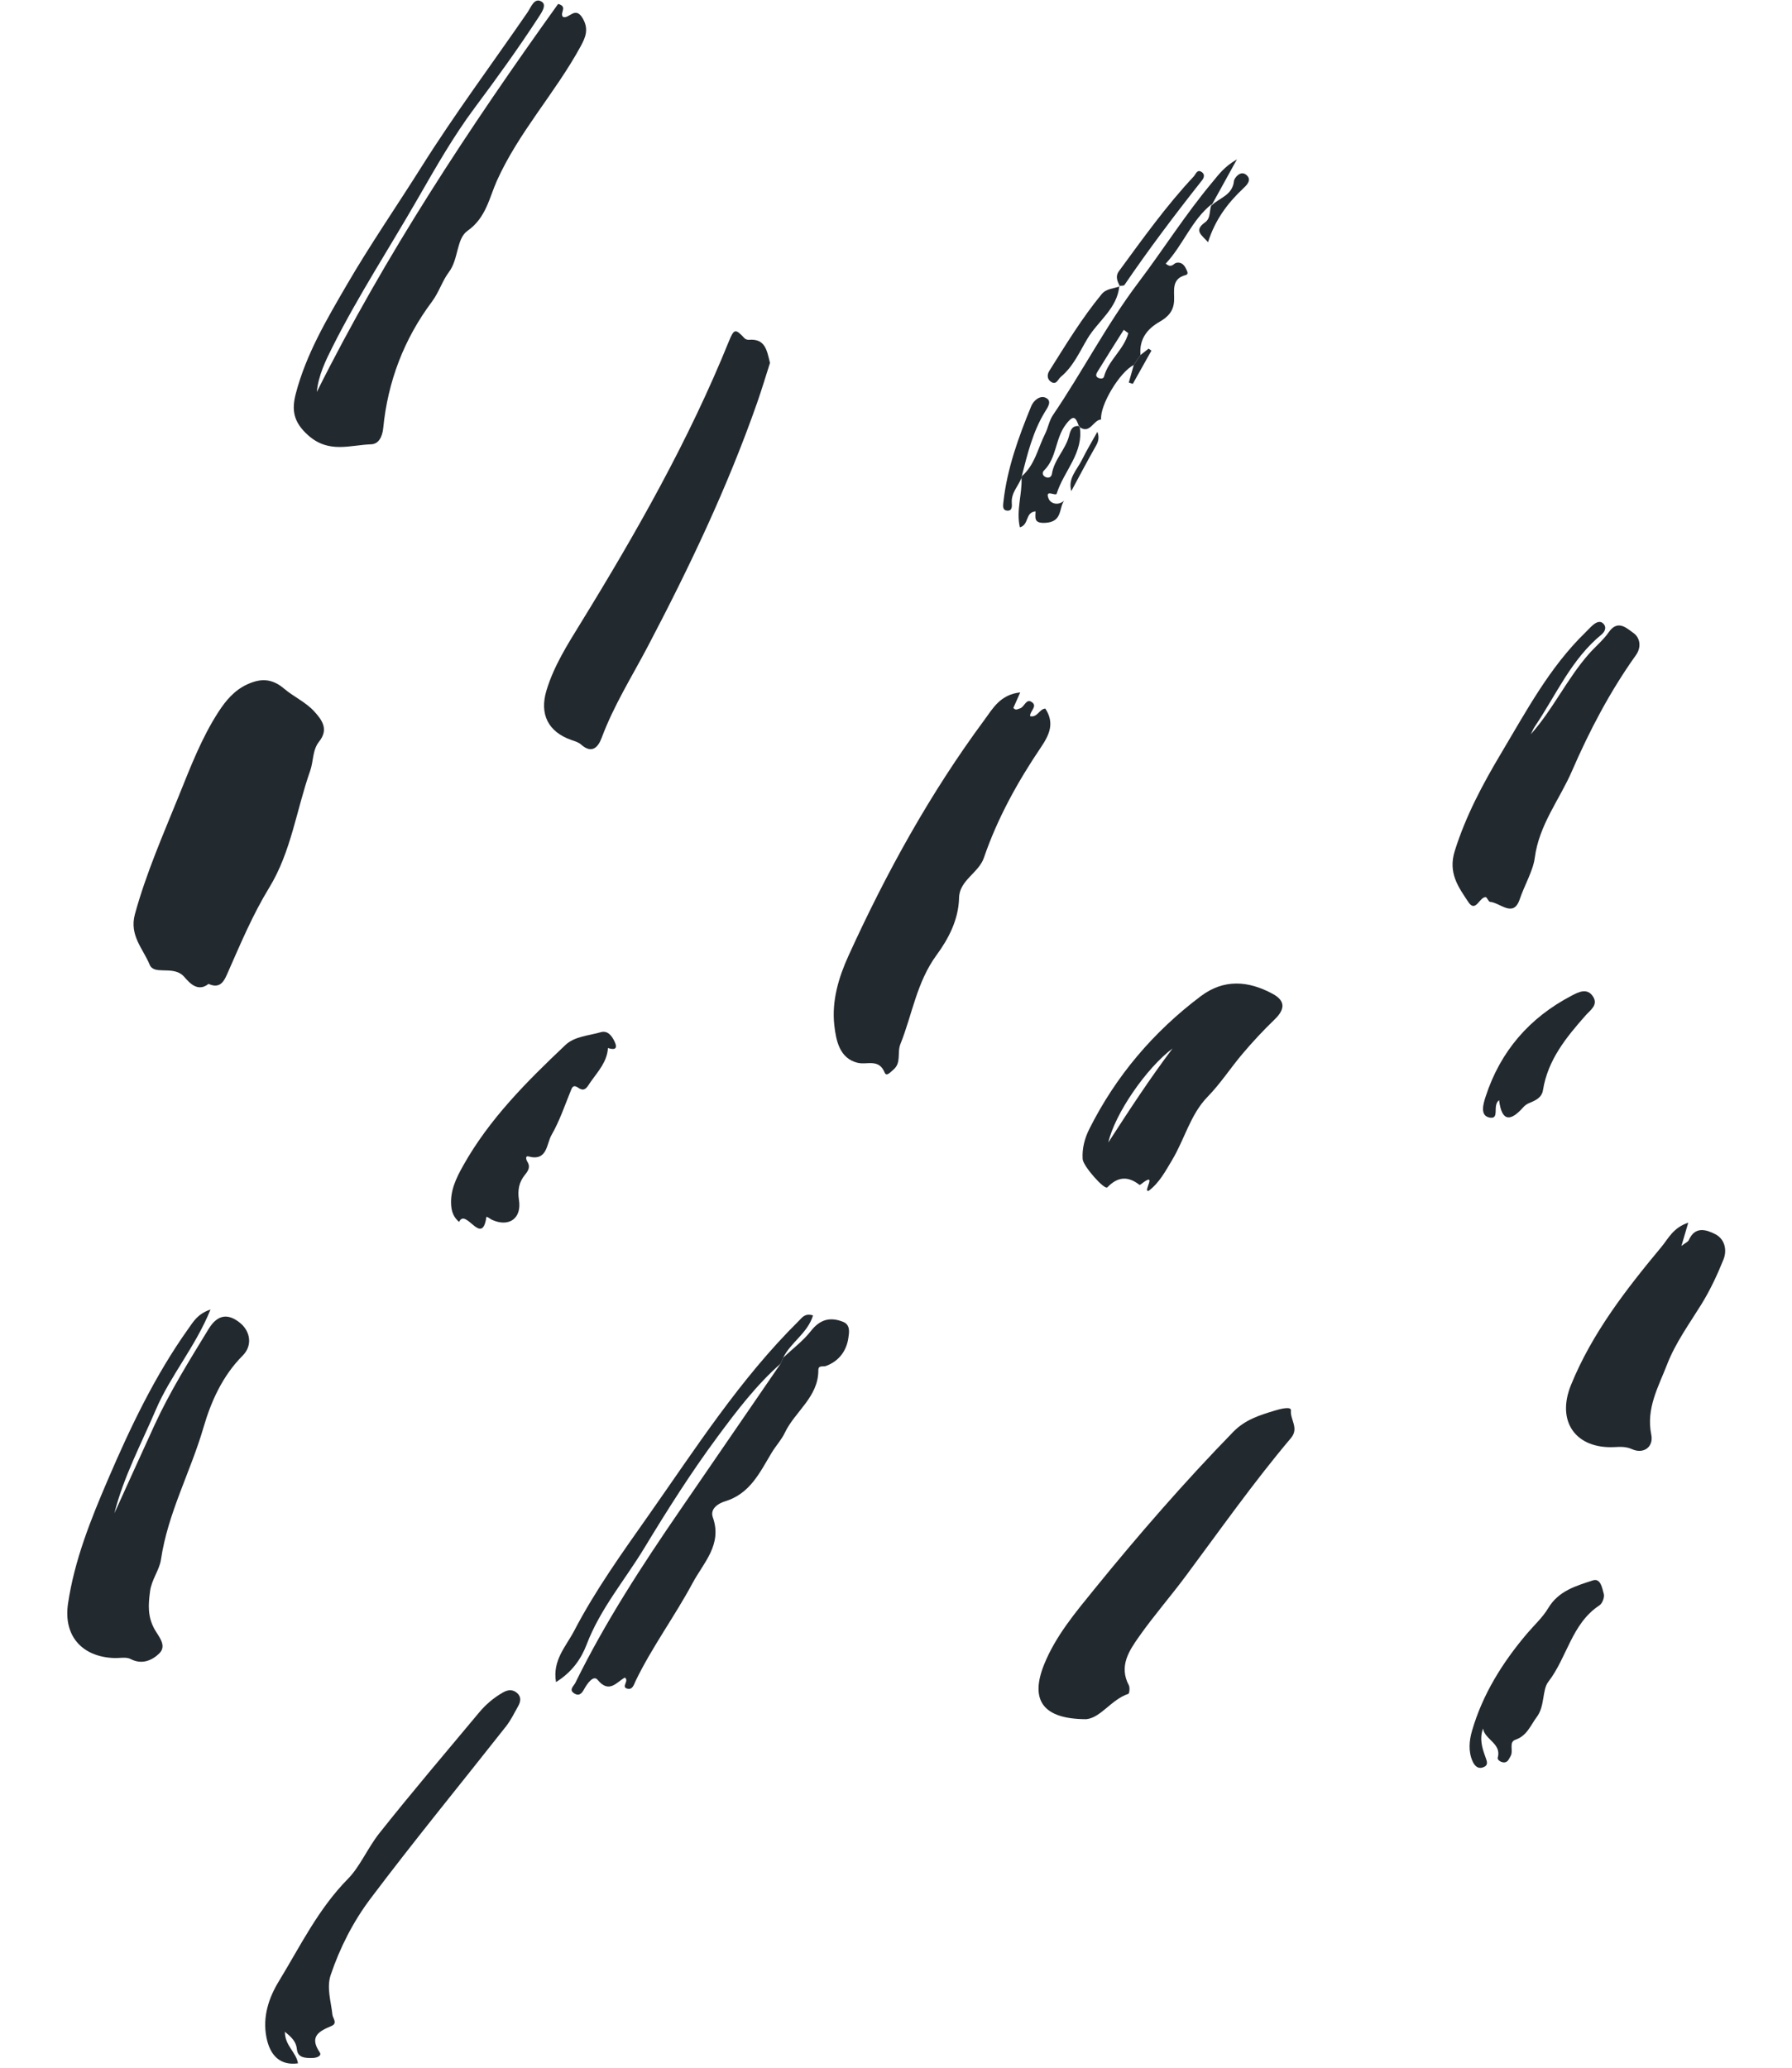 <svg width="130" height="150" viewBox="0 0 132 164" fill="none" xmlns="http://www.w3.org/2000/svg">
<path fill-rule="evenodd" clip-rule="evenodd" d="M20.06 31.09C25.496 20.212 32.158 10.128 39.2 0.314C40.005 0.521 39.298 1.022 39.584 1.338C40.041 1.549 40.548 0.45 41.135 1.428C41.674 2.326 41.355 3.001 40.975 3.698C38.976 7.365 36.089 10.463 34.347 14.33C33.751 15.653 33.49 17.272 32.02 18.303C31.115 18.937 31.328 20.54 30.528 21.595C30.027 22.256 29.749 23.181 29.192 23.928C26.972 26.898 25.693 30.258 25.329 33.952C25.263 34.617 24.986 35.219 24.369 35.239C22.688 35.295 21.018 35.992 19.37 34.521C18.173 33.452 18.062 32.485 18.401 31.197C19.216 28.093 20.835 25.355 22.424 22.619C24.282 19.418 26.392 16.368 28.36 13.239C31.007 9.029 33.971 5.054 36.782 0.968C37.05 0.579 37.306 -0.224 37.892 0.13C38.334 0.396 37.869 1.032 37.617 1.418C36.028 3.857 34.327 6.213 32.584 8.549C30.914 10.787 29.514 13.24 28.119 15.669C25.866 19.596 23.383 23.391 21.344 27.44C20.762 28.595 20.187 29.764 20.06 31.09Z" fill="#22292F"/>
<path fill-rule="evenodd" clip-rule="evenodd" d="M11.47 78.036C10.448 78.857 9.71 77.58 9.387 77.32C8.513 76.618 7.144 77.342 6.803 76.512C6.287 75.254 5.173 74.19 5.635 72.505C6.528 69.247 7.881 66.179 9.139 63.069C10.051 60.813 10.921 58.536 12.253 56.474C12.847 55.555 13.53 54.745 14.538 54.283C15.572 53.808 16.48 53.775 17.476 54.627C18.213 55.258 19.163 55.672 19.845 56.413C20.495 57.118 21.011 57.856 20.245 58.816C19.707 59.49 19.804 60.373 19.533 61.141C18.445 64.228 18.031 67.552 16.285 70.406C14.99 72.523 14.034 74.801 13.036 77.062C12.75 77.709 12.473 78.491 11.47 78.036Z" fill="#22292F"/>
<path fill-rule="evenodd" clip-rule="evenodd" d="M75.853 54.919C75.613 55.46 75.458 55.809 75.309 56.145C75.486 56.376 75.65 56.238 75.826 56.189C76.187 56.087 76.311 55.394 76.749 55.671C77.279 56.006 76.598 56.406 76.639 56.803C77.218 56.938 77.372 56.222 77.845 56.202C78.578 57.329 78.193 58.236 77.511 59.247C75.657 61.994 74.05 64.882 72.969 68.041C72.56 69.234 71.032 69.817 71.002 71.202C70.965 72.959 70.145 74.484 69.224 75.74C67.633 77.909 67.293 80.461 66.346 82.819C66.079 83.482 66.444 84.299 65.789 84.843C65.577 85.019 65.245 85.419 65.107 85.082C64.633 83.929 63.71 84.484 62.945 84.293C61.526 83.938 61.247 82.547 61.108 81.323C60.89 79.394 61.447 77.529 62.23 75.81C65.225 69.228 68.709 62.913 73.019 57.089C73.675 56.201 74.264 55.088 75.853 54.919Z" fill="#22292F"/>
<path fill-rule="evenodd" clip-rule="evenodd" d="M56.005 28.783C55.676 29.807 55.359 30.879 54.989 31.934C52.649 38.618 49.612 44.99 46.324 51.252C45.063 53.652 43.61 55.955 42.656 58.517C42.383 59.25 41.893 59.829 41.017 59.049C40.811 58.865 40.505 58.781 40.232 58.685C38.417 58.042 37.708 56.651 38.277 54.763C38.861 52.826 39.94 51.129 40.986 49.428C45.411 42.235 49.574 34.906 52.751 27.057C53.154 26.062 53.271 26.063 53.977 26.82C54.054 26.902 54.21 26.962 54.322 26.952C55.639 26.834 55.759 27.8 56.005 28.783Z" fill="#22292F"/>
<path fill-rule="evenodd" clip-rule="evenodd" d="M11.631 103.862C10.425 106.831 8.452 109.103 7.302 111.792C6.141 114.509 4.734 117.129 4.004 120.03C5.062 117.705 6.114 115.376 7.178 113.053C8.401 110.388 9.951 107.912 11.475 105.413C12.24 104.159 13.099 104.223 13.96 104.914C14.801 105.588 14.976 106.724 14.184 107.516C12.571 109.129 11.663 111.191 11.074 113.215C10.048 116.741 8.244 120.01 7.701 123.692C7.575 124.541 6.961 125.265 6.835 126.21C6.693 127.274 6.638 128.185 7.165 129.176C7.471 129.752 8.225 130.509 7.555 131.152C7.008 131.677 6.205 132.063 5.292 131.584C4.943 131.401 4.435 131.521 3.999 131.506C1.452 131.42 -0.052 129.76 0.328 127.191C0.837 123.745 2.131 120.523 3.498 117.34C5.289 113.17 7.235 109.081 9.885 105.366C10.276 104.819 10.604 104.213 11.631 103.862Z" fill="#22292F"/>
<path fill-rule="evenodd" clip-rule="evenodd" d="M81.086 136.356C77.636 136.349 76.597 134.838 77.764 131.978C78.677 129.741 80.229 127.897 81.728 126.05C85.227 121.74 88.868 117.553 92.745 113.57C93.694 112.595 94.845 112.246 96.026 111.885C96.439 111.759 97.359 111.511 97.324 111.87C97.251 112.605 97.988 113.273 97.324 114.059C94.359 117.571 91.713 121.33 88.971 125.016C87.762 126.641 86.425 128.173 85.261 129.828C84.474 130.947 83.669 132.157 84.467 133.665C84.563 133.844 84.513 134.317 84.429 134.345C83.066 134.799 82.243 136.25 81.086 136.356Z" fill="#22292F"/>
<path fill-rule="evenodd" clip-rule="evenodd" d="M116.351 58.238C118.123 56.248 119.225 53.827 120.972 51.849C121.487 51.267 122.103 50.762 122.543 50.13C123.269 49.086 124.017 49.882 124.497 50.211C124.963 50.529 125.182 51.269 124.682 51.97C122.639 54.83 120.997 57.962 119.617 61.148C118.634 63.42 117.002 65.41 116.662 68.053C116.532 69.054 115.848 70.209 115.469 71.329C114.962 72.828 113.92 71.587 113.117 71.532C112.99 71.524 112.878 71.151 112.762 71.153C112.267 71.16 111.976 72.42 111.396 71.546C110.61 70.36 109.77 69.241 110.32 67.487C111.194 64.704 112.536 62.194 114.006 59.729C115.998 56.389 117.835 52.93 120.669 50.173C120.878 49.971 121.07 49.748 121.294 49.562C121.524 49.37 121.834 49.206 122.081 49.442C122.395 49.742 122.229 50.105 121.954 50.331C119.55 52.299 118.353 55.138 116.668 57.624C116.54 57.813 116.456 58.033 116.351 58.238Z" fill="#22292F"/>
<path fill-rule="evenodd" clip-rule="evenodd" d="M57.053 107.682C57.794 106.982 58.631 106.358 59.252 105.565C59.976 104.639 60.782 104.436 61.802 104.84C62.409 105.08 62.28 105.716 62.221 106.122C62.07 107.166 61.453 107.97 60.444 108.341C60.203 108.43 59.839 108.247 59.84 108.684C59.845 110.815 57.977 111.949 57.173 113.656C56.927 114.18 56.468 114.676 56.144 115.213C55.2 116.78 54.427 118.482 52.426 119.082C51.959 119.222 51.22 119.64 51.472 120.348C52.241 122.509 50.727 123.953 49.868 125.555C48.456 128.188 46.665 130.606 45.356 133.303C45.209 133.607 45.117 134.04 44.693 133.935C44.163 133.802 44.865 133.332 44.497 133.055C43.837 133.407 43.256 134.357 42.335 133.236C42.006 132.835 41.523 133.512 41.287 133.937C41.107 134.26 40.909 134.564 40.504 134.326C40.013 134.039 40.436 133.738 40.566 133.475C42.925 128.666 45.839 124.195 48.864 119.79C51.527 115.91 54.19 112.03 56.853 108.152C56.919 107.996 56.986 107.839 57.053 107.682Z" fill="#22292F"/>
<path fill-rule="evenodd" clip-rule="evenodd" d="M82.841 90.614C84.474 88.087 86.12 85.564 87.937 83.155C85.864 84.71 83.365 88.317 82.841 90.614ZM86.037 94.45C85.529 94.598 86.825 92.832 85.44 93.917C85.403 93.946 85.33 93.99 85.313 93.977C84.4 93.269 83.597 93.309 82.761 94.174C82.542 94.402 80.841 92.496 80.805 91.933C80.75 91.083 80.965 90.278 81.339 89.534C83.449 85.332 86.417 81.841 90.168 79.016C92.005 77.632 93.933 77.783 95.856 78.814C96.889 79.368 96.885 80.033 96.026 80.862C95.121 81.734 94.261 82.658 93.452 83.619C92.518 84.727 91.736 85.944 90.707 86.998C89.357 88.383 88.892 90.346 87.91 91.99C87.367 92.897 86.888 93.818 86.037 94.45Z" fill="#22292F"/>
<path fill-rule="evenodd" clip-rule="evenodd" d="M128.839 96.975C128.624 97.709 128.494 98.15 128.297 98.822C128.625 98.569 128.825 98.492 128.885 98.354C129.374 97.236 130.272 97.525 130.979 97.887C131.737 98.274 131.933 99.147 131.63 99.9C131.136 101.129 130.565 102.347 129.867 103.471C128.905 105.022 127.817 106.522 127.161 108.216C126.477 109.986 125.478 111.707 125.905 113.788C126.107 114.77 125.287 115.347 124.39 114.945C123.902 114.726 123.464 114.75 122.982 114.775C119.929 114.927 118.352 112.762 119.538 109.846C121.21 105.737 123.909 102.264 126.72 98.886C127.257 98.24 127.627 97.381 128.839 96.975Z" fill="#22292F"/>
<path fill-rule="evenodd" clip-rule="evenodd" d="M17.532 161.146C17.513 162.243 18.439 162.776 18.567 163.652C17.214 163.837 16.362 163.103 16.066 161.593C15.744 159.952 16.257 158.441 17.056 157.133C18.754 154.35 20.172 151.407 22.545 149.004C23.473 148.064 24.115 146.542 25.018 145.405C27.591 142.162 30.278 139.007 32.932 135.828C33.465 135.189 34.097 134.652 34.826 134.236C35.2 134.023 35.568 133.974 35.915 134.254C36.289 134.554 36.247 134.938 36.039 135.308C35.729 135.858 35.451 136.44 35.063 136.932C31.477 141.488 27.795 145.97 24.31 150.601C22.952 152.406 21.892 154.479 21.162 156.645C20.825 157.646 21.186 158.744 21.3 159.796C21.331 160.083 21.731 160.473 21.224 160.688C20.25 161.102 19.434 161.511 20.291 162.779C20.486 163.068 20.043 163.22 19.735 163.227C19.183 163.24 18.549 163.232 18.484 162.547C18.425 161.918 18.069 161.599 17.532 161.146Z" fill="#22292F"/>
<path fill-rule="evenodd" clip-rule="evenodd" d="M40.881 86.328C40.565 86.104 40.388 86.061 40.25 86.397C39.747 87.62 39.328 88.894 38.672 90.031C38.275 90.717 38.36 92.133 36.84 91.72C36.598 91.655 36.647 91.959 36.757 92.132C37.013 92.534 36.854 92.83 36.577 93.169C36.103 93.746 35.972 94.387 36.095 95.179C36.324 96.641 35.306 97.354 33.968 96.754C33.808 96.682 33.523 96.438 33.508 96.539C33.166 98.922 31.875 95.762 31.348 96.916C30.953 96.588 30.767 96.169 30.722 95.652C30.619 94.468 31.103 93.466 31.653 92.482C33.735 88.756 36.717 85.781 39.776 82.887C40.513 82.189 41.622 82.151 42.577 81.87C43.137 81.705 43.468 82.169 43.68 82.613C43.97 83.221 43.65 83.285 43.153 83.122C43.087 84.213 42.373 84.969 41.788 85.797C41.53 86.162 41.363 86.603 40.881 86.328Z" fill="#22292F"/>
<path fill-rule="evenodd" clip-rule="evenodd" d="M84.424 26.427C84.304 26.337 84.184 26.248 84.064 26.159C83.374 27.253 82.676 28.343 82.002 29.448C81.924 29.577 81.77 29.809 82.003 29.95C82.165 30.048 82.444 30.076 82.499 29.87C82.85 28.562 84.077 27.73 84.424 26.427ZM79.333 39.709C78.906 40.327 79.211 41.382 77.865 41.467C76.892 41.528 77.068 41.058 77.068 40.558C76.231 40.633 76.566 41.627 75.825 41.824C75.52 40.479 76.016 39.192 75.956 37.9C75.965 37.862 75.971 37.82 75.974 37.775C77.013 36.883 77.253 35.549 77.829 34.403C78.066 33.929 78.15 33.364 78.441 32.934C80.789 29.481 82.699 25.752 85.228 22.405C87.209 19.783 88.964 16.991 91.081 14.464C91.567 13.884 91.998 13.247 93.042 12.638C92.236 14.097 91.623 15.207 91.01 16.317C91.025 16.273 91.038 16.228 91.05 16.181C89.435 17.46 88.777 19.435 87.393 20.909C87.866 21.309 88.008 20.892 88.235 20.845C88.624 20.764 88.864 21.008 89.015 21.343C89.089 21.507 89.237 21.749 88.975 21.816C87.815 22.114 88.093 23.076 88.059 23.84C88.021 24.684 87.563 25.147 86.903 25.524C85.887 26.105 85.282 26.929 85.391 28.158C85.213 28.422 85.035 28.686 84.857 28.95C83.746 29.495 82.157 32.148 82.27 33.269C81.636 33.302 81.385 34.503 80.523 33.844C80.267 33.134 80.122 32.798 79.458 33.682C78.619 34.798 78.754 36.319 77.742 37.316C77.591 37.464 77.602 37.682 77.808 37.808C78.076 37.973 78.325 37.852 78.365 37.589C78.544 36.451 79.452 35.651 79.727 34.569C79.844 34.112 79.967 33.713 80.564 33.803C80.926 35.911 79.303 37.352 78.746 39.152C78.673 39.39 77.778 38.748 78.103 39.55C78.261 39.942 78.856 40.136 79.333 39.709Z" fill="#22292F"/>
<path fill-rule="evenodd" clip-rule="evenodd" d="M112.56 137.098C112.262 137.917 112.493 138.658 112.755 139.368C112.893 139.742 112.997 140.026 112.549 140.181C112.141 140.323 111.889 140.035 111.744 139.723C111.374 138.928 111.466 138.042 111.686 137.284C112.523 134.391 114.093 131.879 116.03 129.589C116.605 128.91 117.286 128.295 117.736 127.541C118.554 126.172 119.946 125.781 121.274 125.348C121.894 125.146 122.012 125.977 122.14 126.425C122.212 126.681 122.024 127.178 121.795 127.327C119.589 128.77 119.234 131.459 117.737 133.392C117.244 134.029 117.471 135.321 116.833 136.167C116.33 136.835 116.059 137.67 115.123 137.989C114.583 138.172 114.992 138.867 114.748 139.28C114.623 139.492 114.546 139.747 114.28 139.782C114.014 139.816 113.68 139.59 113.727 139.42C114.049 138.279 112.702 137.989 112.56 137.098Z" fill="#22292F"/>
<path fill-rule="evenodd" clip-rule="evenodd" d="M57.053 107.682C56.986 107.839 56.919 107.996 56.853 108.152C54.915 109.859 53.352 111.918 51.835 113.968C49.748 116.787 47.861 119.765 46.043 122.769C44.505 125.311 42.544 127.596 41.465 130.428C41.027 131.578 40.301 132.627 39.033 133.412C38.734 131.681 39.837 130.572 40.472 129.352C42.146 126.137 44.261 123.191 46.34 120.234C50.092 114.9 53.616 109.386 58.292 104.763C58.559 104.499 58.773 104.135 59.417 104.332C58.997 105.732 57.654 106.466 57.053 107.682Z" fill="#22292F"/>
<path fill-rule="evenodd" clip-rule="evenodd" d="M113.835 87.259C113.26 87.681 113.938 88.82 113.057 88.635C112.306 88.476 112.577 87.56 112.766 86.979C113.936 83.38 116.243 80.716 119.584 78.972C120.09 78.707 120.825 78.304 121.292 79.052C121.708 79.716 121.065 80.119 120.698 80.535C119.16 82.277 117.701 84.056 117.317 86.458C117.221 87.062 116.732 87.279 116.233 87.483C116.059 87.555 115.884 87.671 115.761 87.812C114.784 88.921 114.048 89.039 113.835 87.259Z" fill="#22292F"/>
<path fill-rule="evenodd" clip-rule="evenodd" d="M83.714 22.676C83.553 24.469 82.021 25.458 81.188 26.854C80.57 27.887 80.067 29.06 79.081 29.881C78.835 30.085 78.737 30.535 78.332 30.307C78.01 30.126 77.944 29.758 78.162 29.413C79.472 27.336 80.746 25.233 82.311 23.331C82.681 22.882 83.264 22.894 83.756 22.712L83.714 22.676Z" fill="#22292F"/>
<path fill-rule="evenodd" clip-rule="evenodd" d="M83.756 22.712C83.573 22.315 83.36 21.946 83.693 21.493C85.58 18.925 87.428 16.326 89.616 13.995C89.785 13.815 89.879 13.387 90.261 13.655C90.503 13.825 90.443 14.087 90.277 14.297C88.138 17.001 86.063 19.751 84.121 22.6C84.066 22.68 83.853 22.654 83.714 22.677L83.756 22.712Z" fill="#22292F"/>
<path fill-rule="evenodd" clip-rule="evenodd" d="M75.974 37.775C75.971 37.82 75.965 37.862 75.956 37.9C75.698 38.554 75.134 39.083 75.182 39.864C75.199 40.142 75.236 40.538 74.812 40.501C74.434 40.468 74.485 40.117 74.518 39.817C74.815 37.152 75.721 34.66 76.73 32.205C76.904 31.784 77.411 31.332 77.875 31.548C78.424 31.804 78.009 32.346 77.815 32.664C76.847 34.246 76.425 36.013 75.974 37.775Z" fill="#22292F"/>
<path fill-rule="evenodd" clip-rule="evenodd" d="M91.05 16.181C91.039 16.227 91.025 16.272 91.01 16.316C91.627 15.688 92.702 15.503 92.806 14.345C92.824 14.153 93.31 13.454 93.802 13.885C94.27 14.295 93.771 14.728 93.5 14.984C92.276 16.143 91.305 17.452 90.749 19.21C90.279 18.661 89.577 18.302 90.512 17.636C91.014 17.277 90.813 16.645 91.05 16.181Z" fill="#22292F"/>
<path fill-rule="evenodd" clip-rule="evenodd" d="M84.857 28.95C85.035 28.686 85.213 28.422 85.391 28.158C85.606 27.989 85.82 27.821 86.034 27.653C86.109 27.705 86.184 27.757 86.259 27.809C85.767 28.688 85.274 29.567 84.781 30.447C84.676 30.412 84.57 30.377 84.465 30.342C84.596 29.879 84.726 29.414 84.857 28.95Z" fill="#22292F"/>
<path fill-rule="evenodd" clip-rule="evenodd" d="M79.904 38.95C79.617 37.941 80.353 37.271 80.738 36.493C81.116 35.729 81.557 34.997 81.971 34.25C82.117 34.63 82.082 34.966 81.871 35.338C81.192 36.529 80.556 37.744 79.904 38.95Z" fill="#22292F"/>
</svg>
